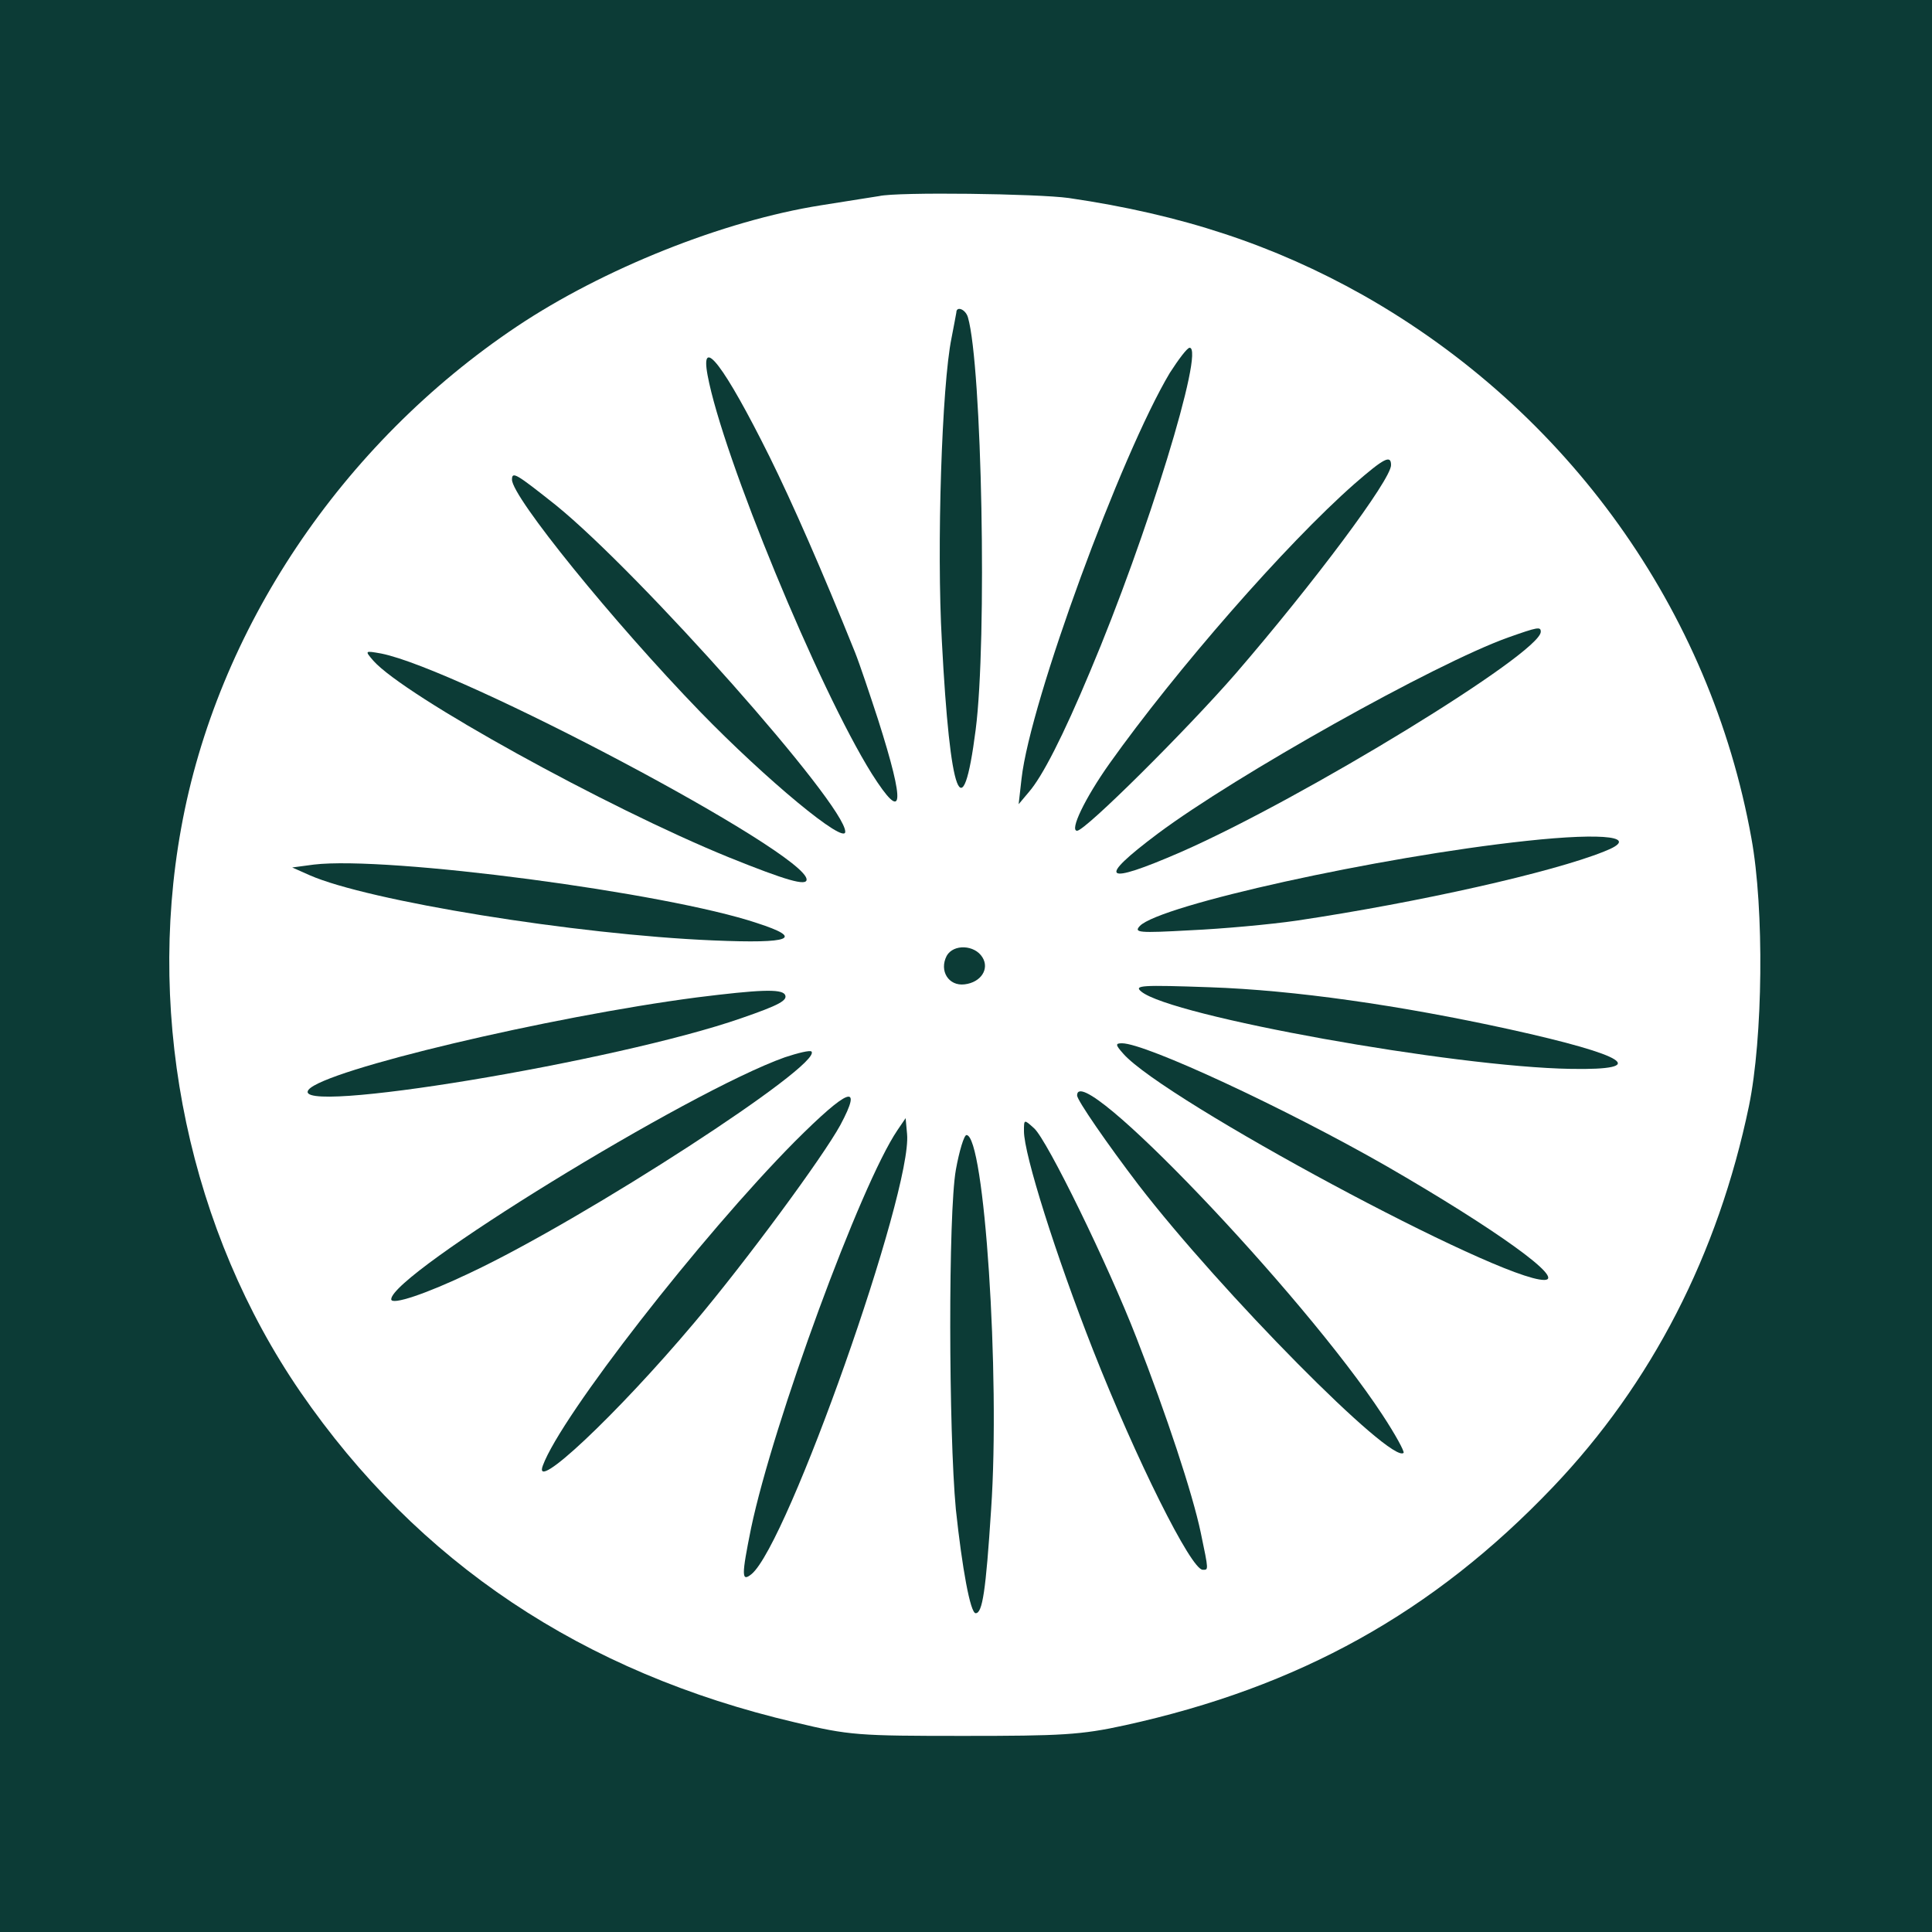 <?xml version="1.0" standalone="no"?>
<!DOCTYPE svg PUBLIC "-//W3C//DTD SVG 20010904//EN"
 "http://www.w3.org/TR/2001/REC-SVG-20010904/DTD/svg10.dtd">
<svg version="1.0" xmlns="http://www.w3.org/2000/svg"
 width="400pt" height="400pt" viewBox="0 0 400 400"
 preserveAspectRatio="xMidYMid meet" style="background-color: #FFFFFF;">

<g transform="translate(0,400) scale(0.1,-0.1)"
fill="#0c3b36" stroke="none">
<path d="M0 2000 l0 -2000 2000 0 2000 0 0 2000 0 2000 -2000 0 -2000 0 0
-2000z m2213 1590 c233 -34 424 -97 609 -201 424 -240 719 -652 804 -1124 27
-147 24 -414 -5 -555 -64 -307 -201 -574 -406 -789 -248 -260 -526 -414 -886
-493 -91 -20 -132 -22 -334 -22 -217 0 -237 1 -349 28 -440 103 -781 331
-1024 684 -228 332 -320 765 -247 1167 74 411 332 796 695 1039 178 119 427
219 630 251 58 9 112 18 120 19 38 9 329 5 393 -4z"/>
<path d="M1980 3353 c-1 -5 -5 -28 -10 -53 -20 -97 -31 -434 -20 -627 17 -326
43 -394 70 -184 24 186 13 754 -16 854 -5 17 -24 24 -24 10z"/>
<path d="M2422 3228 c-101 -169 -289 -680 -307 -840 l-6 -53 21 25 c28 32 71
116 127 250 118 279 238 670 206 670 -5 0 -23 -24 -41 -52z"/>
<path d="M1465 3223 c31 -167 230 -649 340 -825 66 -104 70 -67 13 112 -17 52
-38 115 -48 140 -68 169 -130 310 -177 405 -93 187 -144 254 -128 168z"/>
<path d="M2804 2998 c-142 -125 -369 -385 -507 -579 -51 -72 -83 -139 -67
-139 17 0 227 209 328 325 163 189 322 402 322 432 0 22 -14 15 -76 -39z"/>
<path d="M1060 3007 c0 -36 209 -294 390 -481 137 -141 300 -276 300 -248 0
56 -424 534 -599 676 -82 65 -91 71 -91 53z"/>
<path d="M3122 2680 c-151 -54 -563 -285 -725 -406 -128 -96 -113 -108 48 -38
253 111 745 412 745 456 0 11 -6 10 -68 -12z"/>
<path d="M773 2632 c65 -73 483 -304 736 -407 119 -48 161 -60 161 -46 0 55
-719 436 -881 468 -34 6 -34 6 -16 -15z"/>
<path d="M3160 2259 c-307 -33 -758 -133 -800 -176 -13 -14 -3 -15 105 -9 66
3 165 12 220 20 254 38 529 100 636 143 77 30 5 40 -161 22z"/>
<path d="M650 2210 l-45 -6 36 -16 c120 -53 550 -123 835 -135 163 -7 190 4
91 36 -188 63 -765 139 -917 121z"/>
<path d="M1960 2021 c-16 -31 4 -63 37 -59 34 4 52 32 37 56 -16 26 -60 28
-74 3z"/>
<path d="M2363 1947 c62 -51 646 -156 889 -160 166 -3 118 28 -127 82 -228 50
-446 81 -620 87 -142 5 -158 4 -142 -9z"/>
<path d="M1443 1935 c-306 -40 -770 -150 -804 -191 -45 -55 638 58 896 148 78
27 97 37 90 49 -8 12 -54 10 -182 -6z"/>
<path d="M2326 1818 c85 -96 777 -468 871 -468 46 0 -100 105 -327 236 -208
119 -498 254 -547 254 -14 0 -14 -3 3 -22z"/>
<path d="M1625 1811 c-200 -71 -815 -449 -815 -501 0 -13 72 11 164 55 238
112 731 432 706 458 -3 3 -28 -3 -55 -12z"/>
<path d="M2230 1732 c0 -10 63 -101 127 -185 171 -222 524 -579 549 -555 2 3
-17 38 -44 79 -164 250 -632 740 -632 661z"/>
<path d="M1645 1636 c-193 -195 -483 -567 -521 -670 -23 -60 152 104 313 295
108 128 267 344 303 410 47 88 17 77 -95 -35z"/>
<path d="M1858 1660 c-76 -112 -257 -605 -303 -824 -20 -99 -20 -112 1 -95 75
62 333 793 322 911 l-3 33 -17 -25z"/>
<path d="M2120 1658 c0 -48 66 -257 143 -453 89 -226 203 -455 227 -455 12 0
13 -4 -4 77 -17 81 -71 244 -133 403 -59 152 -185 410 -212 434 -21 19 -21 19
-21 -6z"/>
<path d="M1979 1578 c-16 -90 -15 -543 0 -703 13 -122 30 -215 41 -215 14 0
21 45 32 215 19 278 -14 775 -51 775 -5 0 -15 -33 -22 -72z"/>
</g>
</svg>
